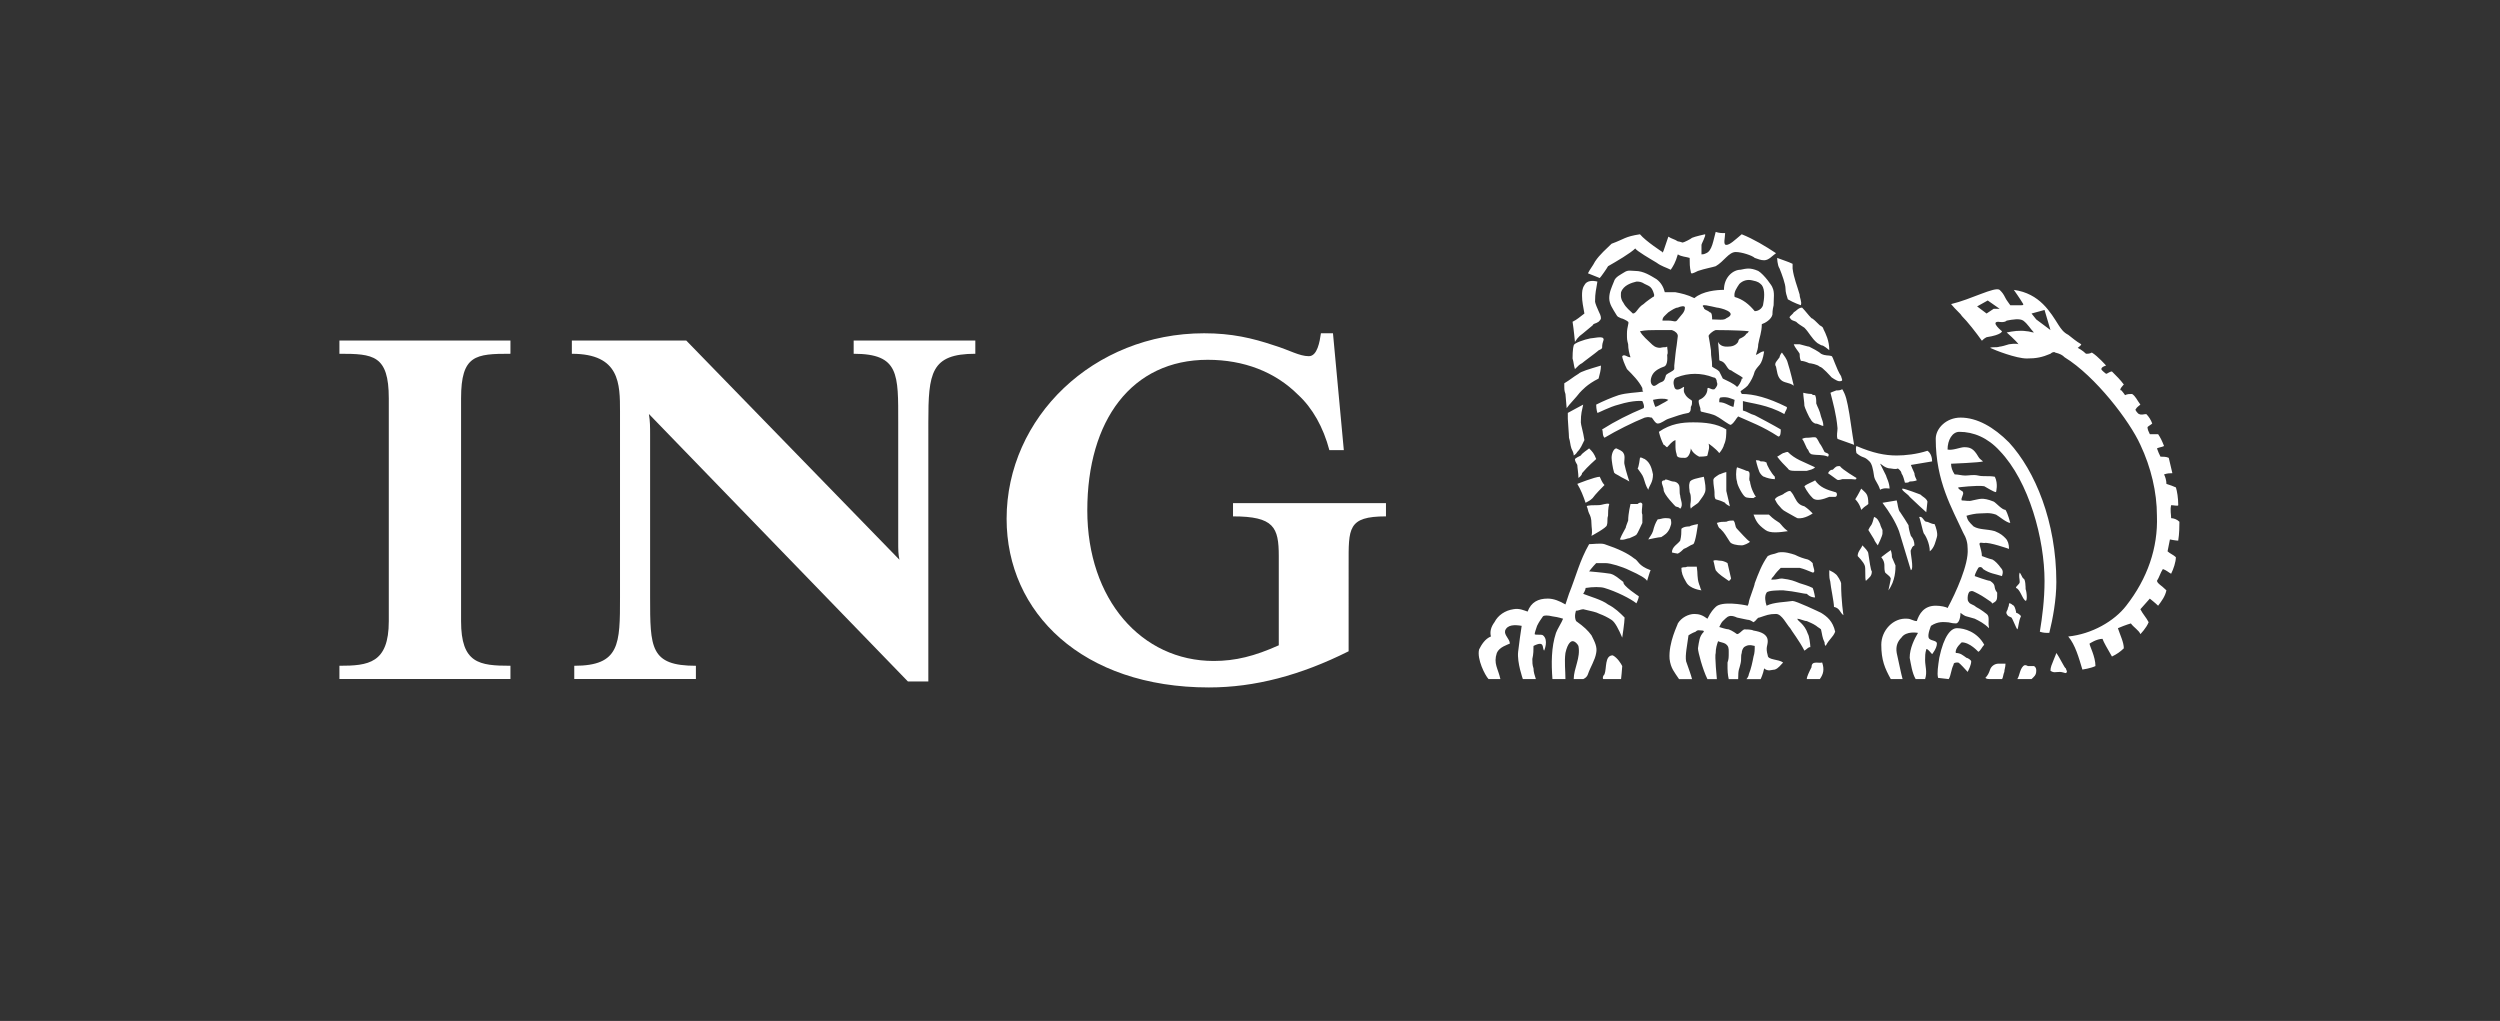 <?xml version="1.0" encoding="utf-8"?>
<!-- Generator: Adobe Illustrator 16.0.0, SVG Export Plug-In . SVG Version: 6.00 Build 0)  -->
<!DOCTYPE svg PUBLIC "-//W3C//DTD SVG 1.1//EN" "http://www.w3.org/Graphics/SVG/1.1/DTD/svg11.dtd">
<svg version="1.1" xmlns="http://www.w3.org/2000/svg" xmlns:xlink="http://www.w3.org/1999/xlink" x="0px" y="0px"
	 width="389.003px" height="158.854px" viewBox="0 0 389.003 158.854" enable-background="new 0 0 389.003 158.854"
	 xml:space="preserve">
<rect x="0" y="0" width="389.003" height="158.854" fill="#333333" stroke="none"/>
<g id="BG" display="none">
	<rect y="0" display="inline" fill="#FF6200" width="389.003" height="158.854"/>
</g>
<g id="Logo">
	<g>
		<path fill="#FFFFFF" d="M215.659,80.349v-2.057h-23.8v2.057c6.371,0,7.121,1.687,7.121,6.187v13.873
			c-3.75,1.686-6.744,2.438-10.119,2.438c-11.244,0-19.676-9.561-19.676-23.429c0-14.059,6.934-23.433,18.738-23.433
			c5.621,0,10.494,1.878,14.053,5.437c2.253,2.062,3.936,5.062,4.876,8.622h2.249l-1.687-18.184h-1.876
			c-0.186,1.314-0.564,3.563-1.874,3.563c-1.499,0-2.996-0.939-5.435-1.686c-3.371-1.13-6.561-1.878-10.867-1.878
			c-17.24,0-30.731,13.12-30.731,28.87c0,14.619,11.808,26.238,31.479,26.238c7.119,0,14.244-1.875,21.738-5.627V87.85
			C209.849,82.223,209.666,80.349,215.659,80.349z"/>
		<path fill="#FFFFFF" d="M151.761,55.047v-2.058h-18.929v2.058c7.121,0,6.932,3.186,6.932,10.684V84.29
			c0,1.311,0,1.873,0.189,2.805l-33.169-34.105H88.981v2.058c7.494,0,7.494,4.687,7.494,8.999v28.865c0,7.311,0,10.684-7.119,10.684
			v2.057h18.927v-2.057c-7.125,0-7.125-2.816-7.125-10.684V67.604c0-1.121,0-2.062-0.187-3.186l40.295,41.614h3.184V65.73
			C144.449,58.045,144.825,55.047,151.761,55.047z"/>
		<path fill="#FFFFFF" d="M79.426,105.651v-2.057c-4.873,0-7.683-0.377-7.683-6.936V61.984c0-6.751,2.248-6.938,7.683-6.938v-2.058
			H52.814v2.058c5.246,0,7.683,0.186,7.683,6.938v34.674c0,6.559-3.183,6.936-7.683,6.936v2.057H79.426z"/>
		<g>
			<path fill="#FFFFFF" d="M338.932,84.124c-0.365,0-1.29-0.184-1.29-0.184s-0.186,0.92-0.367,1.846
				c0.367,0.359,0.923,0.545,1.292,0.914c0,0.738-0.369,1.844-0.739,2.574c-0.371-0.182-0.734-0.549-1.282-0.73
				c-0.377,0.549-0.561,1.293-0.926,1.842c0.184,0.545,0.549,0.545,1.474,1.471c-0.184,0.922-0.733,1.654-1.29,2.395
				c-0.365-0.373-1.292-1.107-1.292-1.107l-1.468,1.654c0.367,0.734,0.918,1.293,1.288,2.018c-0.37,0.932-1.288,1.852-1.288,1.852
				c-0.186-0.553-1.101-1.105-1.476-1.662c0,0-0.729,0.188-2.021,0.742c0.366,1.109,0.921,2.203,0.921,3.129
				c-0.555,0.547-1.101,0.914-1.847,1.279c-0.731-1.279-1.284-2.205-1.47-2.754c-0.917,0-2.018,0.744-2.018,0.744
				c0,0.363,0.921,2.01,0.921,3.494c-0.741,0.359-2.033,0.545-2.033,0.545c-0.549-1.828-1.106-3.861-2.202-5.146
				c3.674-0.371,7.177-2.396,9.02-4.787c3.31-4.234,4.965-9.021,4.781-13.996c0-3.68-0.923-7.543-2.576-11.043
				c-1.659-3.682-6.989-10.674-11.784-13.617c-0.363-0.371-0.732-0.554-1.472-0.739c-0.182-0.181-0.547,0-0.732,0.185
				c-1.288,0.554-2.213,0.738-3.685,0.738c-1.655,0-4.969-1.292-5.709-1.657c0.375-0.184,0.923,0,1.479-0.184
				c0.189,0,0.917-0.187,1.464-0.37c0,0,1.11-0.183,1.476,0c-0.365-0.552-1.839-1.838-1.839-1.838
				c0.922-0.189,2.028-0.371,3.129-0.189c0.379,0,0.739,0.189,1.106,0.189c-0.55-0.552-0.923-1.289-1.657-1.843
				c-0.55-0.365-1.656-0.183-2.578,0c-0.366,0.371-1.29,0.181-1.29,0.181c-1.29,0,0.559,1.473,0.559,1.473s0,0.556-2.396,0.925
				c-0.365,0.188-0.547,0.366-0.73,0.55c-0.923-1.286-2.215-2.948-3.137-3.866c-0.186-0.365-0.919-0.919-1.66-1.835
				c3.134-0.739,6.815-2.764,7.555-2.211c0.369,0.369,0.553,0.551,0.917,1.288c0.184,0.366,0.369,0.55,0.744,1.106
				c0.548,0,0.731,0,1.278,0c0.739,0,0.739,0,0.739-0.183c-0.55-0.923-1.47-2.211-1.47-2.211c4.051,0.551,5.705,3.494,6.993,5.522
				c0.367,0.553,0.738,1.104,1.476,1.471c0.73,0.558,1.096,0.92,2.021,1.472c0,0.183-0.545,0.554-0.545,0.554
				s0.727,0.365,1.284,0.918c0.369,0,0.555,0,0.914-0.185c0.925,0.558,2.217,2.026,2.217,2.026s-0.741,0.183-0.741,0.551
				c0,0.186,0.741,0.735,0.741,0.735c0.18,0,0.551-0.365,0.911-0.365c0.746,0.734,1.292,1.29,1.847,2.025
				c0,0-0.921,0.917-0.373,0.917c0.186,0.185,0.562,0.737,0.562,0.737c0.361-0.183,0.728-0.183,1.095-0.183
				c0.555,0.365,0.742,0.918,1.292,1.656c-0.186,0.183-0.55,0.364-0.737,0.737c-0.18,0,0.37,0.736,0.552,0.736
				c0.365,0.182,0.74,0,1.104,0c0.37,0.365,0.735,0.917,0.923,1.473c-0.188,0.182-0.553,0.363-0.736,0.551
				c0,0.367,0.184,0.74,0.363,1.103c0.561,0,0.927,0,1.292,0c0.365,0.556,0.557,0.921,0.922,1.844
				c-0.365,0.185-0.74,0.185-1.105,0.368c0.184,0.553,0.365,0.918,0.549,1.287c0.377,0,0.925,0,1.288,0.186
				c0.186,0.734,0.561,2.389,0.561,2.389c-0.375,0-0.742,0-1.292,0.188c0.185,0.367,0.368,0.92,0.368,1.475
				c0.549,0.18,1.104,0.365,1.474,0.549c0.182,0.549,0.365,1.658,0.365,2.762c0,0.184-0.734,0-1.104,0c-0.186,0.735,0,1.473,0,2.023
				c0.37,0,0.921,0.186,1.286,0.556C339.114,81.913,339.114,83.024,338.932,84.124z M278.19,46.575
				c-0.182-0.553-0.363-1.104-0.363-1.658c0-0.735-0.556-2.207-0.923-3.13c-0.371-0.549-0.371-1.655-0.371-1.655
				c0.921,0.365,1.657,0.556,2.396,0.919c0,0.186,0,0.554,0,0.735c0.184,1.474,0.738,2.764,1.098,4.053
				c0,0.551,0.378,1.101,0.192,1.657C280.219,47.497,279.113,47.125,278.19,46.575z M283.532,53.751
				c-0.184,0-0.367-0.183-0.741-0.366c-0.914-0.732-1.288-1.656-2.024-2.39c-0.547-0.37-0.921-0.555-1.288-0.928
				c-0.365-0.181-0.739-0.181-0.919-0.546c-0.369-0.188,0.37-0.553,0.554-0.925c0.365-0.181,0.732-0.735,1.292-0.735
				c0.551,0.554,0.916,1.107,1.472,1.66c0.18,0,0.732,0.546,1.288,1.104c0.367,0.183,0.549,0.37,0.549,0.553
				c0.367,0.733,0.925,1.838,0.925,3.31C284.447,54.305,283.713,53.751,283.532,53.751z M285.003,58.725
				c-0.18-0.187-1.472-1.66-1.839-1.66c-0.374-0.37-1.47-0.552-1.662-0.552c-0.365-0.181-0.918-0.366-1.283-0.366
				c-0.192-0.368-0.192-0.923-0.192-1.106c-0.182-0.366-0.73-0.918-0.914-1.473c0,0,0.365,0,0.914,0
				c0.739,0.183,1.294,0.37,1.476,0.37c0.374,0.184,1.473,0.737,1.846,1.103c0.732,0.373,1.099,0.184,1.655,0.373
				c0.186,0,0.733,2.02,1.476,3.124c0,0.187,0.365,0.739,0,0.739C286.114,59.458,285.554,59.093,285.003,58.725z M315.005,93.331
				c-0.368-0.369-0.735-1.66-1.29-1.842c-0.182-0.186,0.555-0.559,0.555-0.926c0-0.547-0.189-0.92,0-1.471
				c0.188,0.182,0.367,0.744,0.55,0.924c0.367,0,0.367,1.473,0.367,1.654C315.371,92.04,315.554,94.055,315.005,93.331z
				 M274.507,40.497c-0.547,0-0.918-0.183-1.47-0.365c-0.367-0.368-2.024-0.917-2.947-0.917c-1.101,0-1.837,1.474-3.127,2.208
				c-0.555,0.183-1.655,0.364-2.762,0.736c-0.739,0.367-1.104,0.552-1.104,0.183c-0.184-0.735-0.184-1.472-0.184-2.209
				c-0.553-0.184-1.288-0.184-1.843-0.553c-0.364,1.29-0.735,1.843-1.101,2.394c-0.735-0.367-1.472-0.55-2.207-1.104
				c-0.926-0.554-3.133-1.84-3.316-2.211c-0.735,0.739-2.943,2.03-4.233,2.765c-0.188,0.364-1.104,1.656-1.29,1.838l-1.839-0.735
				c0.369-0.739,0.734-1.103,1.107-1.837c0.731-1.109,1.834-2.03,2.572-2.766c2.027-0.734,2.027-1.103,4.417-1.471
				c0.923,1.104,3.499,2.764,3.499,2.764c0,0.365,0.184-0.186,0.919-2.396c0.555,0.369,0.92,0.369,1.472,0.735
				c0.188,0,0.738,0.188,0.738,0.188c0.186,0,1.288-0.554,1.472-0.737c0.37-0.186,2.027-0.554,2.027-0.554
				c0.18,0.182-0.556,1.471-0.556,1.655c0,0.186,0,1.291,0,1.474c0.184,0,0.368,0,0.735-0.183c0.921-0.368,1.11-2.026,1.476-3.314
				c0.557,0.186,0.917,0.186,1.47,0.186c0,0.737-0.361,1.837,0.184,1.837c0.554,0,1.292-0.735,2.396-1.655
				c1.837,0.737,3.681,1.84,5.34,2.946C275.795,39.764,275.247,40.497,274.507,40.497z M297.334,72.347c0,0,0.363,0.918,0.553,1.283
				c0,0.369,0.189,0.738,0.37,1.107c0,0-0.37,0.186-1.108,0.186c-0.18,0.184-0.367,0.184-0.737,0.184
				c-0.188-0.549-0.188-0.922-0.549-1.477c0-0.365-0.554-0.736-0.554-0.736c-0.367,0.189-0.922,0-1.102,0
				c-0.925,0-1.478-0.736-1.656-0.736c0.179,0.371,0.731,1.473,0.921,1.842c0,0.186,0.548,1.107,0.548,2.029
				c0,0-0.927-0.188-1.469,0.182c-0.365-1.104-0.742-1.287-0.928-2.025c-0.178-1.291-0.363-2.027-0.731-2.391
				c-0.92-0.92-0.92-0.371-2.026-1.291c0,0-0.186-0.734,0-1.103c2.58,1.103,4.417,1.474,6.264,1.474
				c1.282,0,3.128-0.188,4.783-0.736c0.551,0.365,0.727,1.104,0.727,1.656L297.334,72.347z M285.92,68.294
				c-0.184-0.555,0-1.1,0-1.655c-0.184-2.208-0.731-4.052-1.097-5.524c0,0,0.365-0.184,0.913-0.368c0.377,0,0.559,0,0.924-0.181
				c0.55,0.918,0.729,1.653,1.108,3.865c0.365,2.574,0.731,4.781,0.731,4.781L285.92,68.294z M318.874,98.479
				c-0.56,0-0.925,0-1.473-0.184c0.366-2.205,0.731-4.965,0.731-7.91c0-6.445-2.383-15.462-6.991-20.248
				c-1.847-2.025-4.054-2.943-6.263-2.943c-1.107,0-1.837,1.283-1.837,2.754c0.729,0.189,2.02-0.363,2.578-0.363
				c0.915,0,1.468,0.184,2.205,1.471c0.184,0.367,0.559,0.555,0.742,0.738c-0.371,0.182-4.98,0.363-4.98,0.363
				c0,0.555,0.185,1.107,0.558,1.66c0.553,0,1.103,0.182,1.659,0.182c0.549,0,1.284-0.182,2.021,0c0.742,0.186,1.653,0,2.577,0.186
				c0.55,1.107,0.183,2.391,0.183,2.391c-0.362,0-1.471-0.734-1.836-0.918c-1.106-0.186-4.052,0.184-4.052,0.184
				c0,0.369,0.745,0.549,0.745,0.734c0.178,0.373-0.381,0.924-0.195,1.291c0.557,0,1.105,0.182,1.665,0
				c1.097-0.182,1.472-0.553,3.311,0.182c0.362,0.188,1.288,1.29,1.836,1.29c0.369,0.554,0.744,2.028,0.744,2.028
				c-0.561,0-1.851-1.111-2.218-1.291c-1.106-0.371-1.66-0.184-2.576-0.184c-0.548,0-1.474,0.184-2.025,0.363
				c0.186,0.738,0.369,0.927,1.104,1.658c0.921,0.553,2.026,0.371,3.314,0.738c0.929,0.373,1.292,0.732,1.656,1.102
				c0.369,0.371,0.547,0.922,0.547,1.658c0,0-3.127-1.104-3.856-0.918c-0.365,0-0.74-0.186-0.74,0.182
				c0.188,0.736,0.375,1.291,0.375,1.846c0.541,0.18,0.911,0.365,1.653,0.545c0.365,0.186,0.915,0.74,1.294,1.293
				c0.363,0.367,0.363,0.734,0.18,1.285c-1.108-0.369-1.849-0.369-2.943-1.1c-0.184-0.369-0.559-0.369-0.742-0.186
				c0,0-0.552,0.916-0.552,1.285c0,0,2.021,0.742,2.389,0.742c1.104,0.73,0.375,0.918,1.104,1.838c0,1.107,0,1.287-0.729,1.654
				c0,0.178-0.184-0.186-0.184-0.186c-0.559-0.361-1.286-0.914-2.028-1.291c-0.737-0.361-0.913-0.545-1.29-0.361
				c-0.183,0-0.366,0.549-0.366,0.922c0,0.369,0,0.549,0.184,0.73c0.183,0.363,0.735,0.363,1.108,0.744
				c0.735,0.361,1.653,1.096,1.653,1.096c0.548,0.375,0.181,1.283,0.364,2.029v0.186c-0.729-0.742-1.47-1.105-2.205-1.473
				c-0.553-0.184-0.738-0.184-1.29-0.367c-0.18,0-0.736-0.375-0.922-0.557c0,0.557-0.183,1.654-0.733,1.654
				c-0.741,0-0.919-0.189-1.468-0.189c-0.365,0-1.292-0.174-2.396,0.566c0,0-0.551,1.285-0.369,1.836
				c0.184,0.551,1.288,0.365,1.288,0.928c0,0.73-0.743,1.645-0.743,1.645s-0.91-1.1-0.91-0.732
				c-0.184,0.547-0.184,1.098-0.184,1.664c0,0.918,0.367,1.83,0,2.947h-1.469c-0.561-0.934-0.742-2.4-0.928-3.312
				c0-1.48,0.738-2.955,1.292-3.877c0,0-1.838-0.365-2.578,0.738c-0.554,0.551-0.921,1.291-0.733,2.387
				c0.18,0.752,0.733,3.492,0.913,4.064c-0.733,0-1.101,0-1.835,0c-0.925-1.67-1.478-2.947-1.478-5.346
				c0-2.209,1.843-4.232,4.052-4.049c0.553,0,0.916,0.367,1.476,0.367c0.365-1.109,1.1-2.391,2.943-2.391
				c0.73,0,1.659,0.186,1.841,0.367c1.286-2.395,3.311-6.812,3.127-9.207c0-0.918-0.186-1.658-0.727-2.576
				c-1.671-3.681-4.241-7.912-4.241-14.541c0-1.655,1.659-3.312,3.86-3.312c2.581,0,5.161,1.473,7.544,3.867
				c4.054,4.416,7.362,12.333,7.362,21.714C319.967,93.331,319.422,96.274,318.874,98.479z M277.087,59.093
				c-0.555-0.556-0.555-1.29-0.734-2.028c-0.372-0.552,0.18-0.918,0.551-1.47c0-0.181,0.184-0.554,0.367-0.739
				c0.37,0.558,0.737,0.923,0.919,1.657c0.369,1.107,0.923,3.5,0.923,3.5C278.375,59.458,277.641,59.64,277.087,59.093z
				 M299.729,79.704c0,0-1.842-1.656-2.58-2.391c-0.18-0.365-1.474-1.104-1.106-1.285c0.369,0,2.768,0.92,2.768,0.92
				c0.359,0.365,0.919,0.551,1.103,1.1L299.729,79.704z M282.427,65.903c-0.371-0.184-0.551-0.373-0.732-0.738
				c-0.192-0.184-0.929-1.844-0.929-2.025c0-0.553-0.182-1.474-0.182-2.025c0,0,0.736,0.187,1.292,0.187
				c0.18,0.183,0.365,0.183,0.551,0.183c0.182,0.369,0.182,0.735,0.182,1.291c0.182,0.547,0.556,1.101,0.739,2.021
				c0.184,0.552,0.365,0.924,0.365,1.471C283.348,66.267,282.975,65.903,282.427,65.903z M313.895,97.93
				c-0.18-0.184-0.731-1.656-0.913-1.84c-0.377-0.184-0.555-0.184-0.74-0.559c-0.184-0.365,0.186-0.547,0.186-0.914
				c0.178-0.367,0.178-0.562,0.178-0.74c0.377,0,0.377,0.178,0.745,0.373c0.184,0.186,0.365,0.916,0.365,1.1
				c0.18,0,0.742,0.377,0.742,0.557C314.081,96.641,314.081,97.747,313.895,97.93z M300.278,85.786c0-1.293-0.732-2.586-0.921-2.762
				c-0.188-0.373-0.547-2.212-0.734-2.582c0.547-0.188,0.734,0.74,1.106,0.74c0.365,0,0.734,0.365,1.292,0.365
				c0.18,0.365,0.547,1.477,0.361,2.023C301.201,84.124,301.021,85.229,300.278,85.786z M320.527,104.551
				c-0.739,0-0.921,0.184-1.472-0.18c0-0.555,0.186-0.92,0.551-1.836c0.182-0.381,0.361-0.932,0.361-0.932
				c0.56,0.752,1.292,2.395,1.478,2.395c0,0.186,0.374,0.553,0,0.736C321.259,104.735,320.896,104.551,320.527,104.551z
				 M288.134,74.558c-0.182,0-0.744,0-1.474,0c-0.547,0.18-0.74,0.18-0.924,0c-0.548-0.373-0.733-0.559-1.29-0.928
				c0.191-0.365,0.377-0.547,0.742-0.547c0.548-0.555,0.548-0.555,1.106-0.555c0.365,0.555,2.57,1.84,2.57,1.84
				C288.866,74.737,288.5,74.558,288.134,74.558z M281.876,70.687c-0.374-0.184-0.374-0.365-0.556-0.738
				c-0.184,0-0.555-1.283-0.916-1.654c0.361-0.182,0.551-0.182,0.916-0.182c0.374,0,1.106-0.184,1.288,0
				c0.182,0.182,0.366,0.553,0.556,0.918c0.184,0.182,0.549,0.918,0.736,1.291c0.18,0.182,0.923,0.182,0.546,0.734
				C283.532,70.687,282.791,70.874,281.876,70.687z M297.334,85.598c-0.186,0.188,0.553,2.945,0,3.127c0,0-1.659-5.525-1.841-6.074
				c-0.552-1.469-1.474-2.947-2.578-4.416l2.214-0.369c0.18,0.555,0.18,1.472,0.546,1.838c0.367,0.551,1.106,1.662,1.294,2.025
				c0,0.373,0.18,1.105,0.365,1.654c0.363,0.369,0.553,0.924,0.553,1.477C297.516,85.047,297.516,85.229,297.334,85.598z
				 M289.608,79.338c0,0-0.188-0.917-0.928-1.653c0.377-0.555,0.928-1.656,0.928-1.656c0.726,0.734,1.106,0.734,1.106,2.393
				C290.333,78.786,290.333,78.603,289.608,79.338z M316.11,105.668c-0.739,0-1.29,0-2.215,0c0.375-0.572,0.375-1.484,0.925-2.029
				c0.186-0.188,0.367-0.188,0.734,0c0.195,0,0.923,0,0.923,0c0.365,0.178,0.365,0.545,0.365,0.732
				C316.842,105.096,316.477,105.295,316.11,105.668z M292.186,84.86c0,0-0.562-0.736-0.562-0.92
				c-0.363-0.557-0.55-0.916-0.909-1.475c0.359-0.736,0.359-0.553,0.546-0.918c0.186-0.365,0.363-1.292,0.363-1.105
				c0.562,0.184,0.744,0.74,0.928,1.105c0,0.182,0.364,0.918,0.364,0.918c0,0.186,0,0.369,0,0.559
				C292.916,83.383,292.186,84.86,292.186,84.86z M277.641,64.431c-2.58-1.474-5.156-1.656-6.442-2.027c0,0.554,0,1.472,0,1.472
				c0.737,0.185,1.104,0.556,1.839,0.737c0.368,0.184,3.132,1.654,4.05,2.209c0,0.373,0,1.107-0.371,1.107
				c-2.574-1.662-4.231-2.209-6.259-3.133c-0.367,0.369-0.549,0.924-1.102,1.289c-0.186,0.182-1.476-0.92-2.211-1.289
				c-0.547-0.365-1.657-0.549-2.393-0.736c-0.18,0-0.18-0.365-0.18-0.55c-0.184-0.553-0.371-1.106-0.184-1.291
				c0.919-0.366,1.286-1.104,1.286-1.653c0-0.553,0.549,0.181,1.104,0c0.365-0.371,0.553-0.736,0.365-1.107
				c0-0.365-0.182-0.733-0.547-0.733c-1.846-0.74-3.868-0.74-5.707,0c-0.556,0.181-0.556,0.915-0.372,1.47
				c0.188,0.736,0.925,0.371,1.476,0c0.18,0-0.186,0.552,0.18,1.106c0.37,0.737,1.106,0.918,1.106,1.103
				c0,0.554,0,0.554-0.184,0.918c0,0.373,0,0.738-0.367,0.926c-1.104,0.184-2.023,0.549-3.131,0.918
				c-0.55,0.183-1.101,0.738-1.656,0.738c-0.367,0-0.736-0.738-0.918-0.922c-0.372,0-0.372-0.186-1.106,0
				c-1.837,0.738-4.415,2.023-6.257,3.131c-0.369-0.373-0.186-0.918-0.369-1.291c2.025-1.291,4.233-2.391,6.446-3.312
				c0.18-0.188,0-0.735-0.188-1.106c0,0-1.29-0.185-3.683,0.554c-1.466,0.364-3.127,1.29-3.314,1.29c0,0-0.183-0.553-0.183-1.29
				c1.104-0.554,2.393-1.104,3.497-1.474c1.292-0.369,2.578-0.369,3.87-0.553c-0.188,0-0.188-0.365-0.188-0.555
				c-0.552-1.1-1.47-2.02-2.391-2.942c-0.369-0.739-0.739-1.655-0.739-2.02c0.37-0.373,0.739,0.181,1.29,0.181
				c-0.186-0.554-0.365-1.29-0.365-2.027c-0.186-0.737-0.186-0.737-0.186-1.657c0-1.104,0.365-1.654,0.186-1.844
				c-0.186-0.181-0.925-0.546-1.108-0.546c-0.369-0.188-0.551-0.188-0.734-0.553c-0.554-0.921-1.101-1.655-1.101-2.578
				c0-0.919,0.361-1.658,0.73-2.576c0.185-0.737,1.104-1.105,1.658-1.474c0.555-0.368,1.1-0.183,1.655-0.183
				c1.292,0,2.391,0.735,3.316,1.286c0.735,0.552,1.101,1.289,1.286,2.028c0.55,0,1.104,0,1.657,0
				c0.919,0.182,1.838,0.368,2.944,0.919c1.285-1.104,3.494-1.288,4.603-1.288c0-2.025,1.472-3.13,2.57-3.13
				c0.926-0.186,1.479-0.367,2.766,0.186c0.918,0.552,2.206,2.392,2.206,2.575c0.374,0.739,0.186,1.658,0.186,2.764
				c-0.186,0.734-0.186,1.288-0.186,1.472c-0.178,0.735-1.102,1.288-1.653,1.472c0,1.289-0.371,2.025-0.553,3.127
				c0,0.554-0.184,1.107-0.368,1.656c0.55-0.184,0.739-0.549,1.286-0.549c-0.365,2.39-0.918,2.02-1.47,3.129
				c-0.188,0.734-0.553,1.473-1.102,2.209c-0.187,0.182-0.374,0.363-0.923,0.733c-0.369,0.185,0,0.368,0,0.555
				c1.837,0,4.048,0.552,6.995,2.021C278.19,63.51,277.827,63.875,277.641,64.431z M281.137,73.265c-0.182,0-0.918,0-1.841,0
				c-0.367,0-0.921,0-1.106-0.371c-0.549-0.547-1.103-1.1-1.657-1.838c0.371-0.182,0.555-0.369,0.921-0.553
				c0.188,0,0.373-0.182,0.736-0.182c0.549,0.553,1.106,0.92,1.837,1.289c0.739,0.365,1.668,0.736,2.4,1.102
				C282.056,73.083,281.695,73.083,281.137,73.265z M284.638,77.313c-0.925,0.371-2.029,0.734-2.582,0.186
				c-0.919-0.924-1.29-1.842-1.29-1.842c0.371-0.365,1.476-0.734,1.661-0.92c0.737,1.104,1.835,1.473,3.127,1.838
				c0.366,0,0.366,0.738,0,0.738C285.554,77.313,284.824,77.313,284.638,77.313z M311.875,104.551
				c-0.182,0.365-0.182,0.93-0.365,1.117c-0.744,0-1.474,0-1.849,0c-0.184,0-0.548,0-0.737-0.188
				c0.37-0.385,0.554-0.746,0.737-1.297c0.191-0.545,0.74-0.916,1.29-0.916c0.742,0,1.106,0,1.106,0
				C312.058,103.817,311.875,104.184,311.875,104.551z M293.837,91.856c0,0,0.37-1.658,0.37-1.84
				c-0.188-0.557-0.925-0.742-0.925-1.107c-0.189-0.734,0.189-1.287-0.553-2.209c0.186-0.18,1.478-1.102,1.478-1.102
				c0.18,0.547,0.18,0.922,0.18,1.102c0.186,0.365,0.367,0.922,0.555,1.293C294.942,88.543,294.942,90.385,293.837,91.856z
				 M307.825,101.422c0,0-1.29-1.473-2.578-1.473c0,0-1.103,0.926-0.919,1.654c0.733,0,1.114,0.369,1.655,0.752
				c0.186,0,0.737,0.365,0.737,0.549c0,0.547-0.368,1.279-0.552,1.646c-0.365-0.367-1.107-1.283-1.472-1.465
				c-0.369,0-0.729,0-0.729,0.365c-0.382,0.732-0.382,1.645-0.745,2.217l-1.655-0.188c-0.186-0.746,0-1.842,0.186-3.125
				c0.741-3.5,1.833-4.609,2.76-4.609c1.106,0,3.129,0.549,4.235,2.576C308.383,100.69,308.196,101.241,307.825,101.422z
				 M290.333,90.385c-0.182-0.369,0-2.027-0.182-2.393c-0.18-0.555-1.095-1.473-1.095-1.473c0-0.734,0.551-1.109,0.729-1.66
				c0.366,0.369,0.929,0.926,0.929,1.285c0.178,1.105,0.359,2.58,0.546,2.764C291.26,89.643,290.892,89.836,290.333,90.385z
				 M274.507,74.185c-0.182,0-0.547-0.367-0.736-0.736c-0.365-0.92-0.55-1.838-0.55-1.838c0.185,0,0.55,0,0.739,0.184
				c0.547,0,0.547,0,0.919,0.182c0,0.371,0.738,1.654,1.29,2.209c0,0.184,0,0.373,0,0.373
				C275.618,74.558,274.879,74.368,274.507,74.185z M279.667,80.626c0,0-0.371-0.184-1.659-0.922
				c-0.737-0.366-0.921-0.734-1.104-0.918c-0.371-0.365-0.551-0.738-0.734-1.102c0.363-0.555,1.102-0.555,1.472-0.922
				c0.367-0.188,0.549-0.373,0.918-0.373c0.37,0.373,0.554,0.74,0.737,1.109c0.371,0.736,0.73,1.104,1.47,1.287
				c0.555,0.367,0.929,0.734,1.29,1.105C282.056,79.892,280.766,80.812,279.667,80.626z M248.742,50.067
				c-0.55,0.373-0.735,0.189-0.923,0.558c-0.921,0.734-1.284,1.104-2.022,1.655c-0.366,0.373-0.366,0.373-0.733,0.924
				c0,0-0.188-2.026-0.371-3.137c0.738-0.364,1.104-0.733,1.843-1.283c-0.188-1.107-0.369-1.844-0.369-2.762
				c0-0.551,0-1.105,0.369-1.655c0.363-0.737,1.284-0.737,2.02-0.553c-0.183,1.288-0.362,1.657-0.362,3.125
				c0,0.184,0.362,1.107,0.55,1.475c0.182,0.369,0.367,0.734,0.367,1.106C249.109,49.704,248.923,49.886,248.742,50.067z
				 M272.85,77.499c-0.18,0-1.101,0-1.288-0.186c-0.363-0.184-1.282-1.842-1.282-2.391c-0.189-0.555-0.189-1.658,0-2.211
				c0,0,1.099,0.371,1.47,0.553c0.921,0,0.187,1.293,0.554,1.658c0,0.184,0.182,1.287,0.918,2.391
				C273.221,77.313,273.038,77.313,272.85,77.499z M268.253,69.212c0,0.188-0.373,0.926-0.733,1.291
				c-0.557-0.734-1.659-1.473-1.659-1.473c0.182,0.738,0,0.918-0.186,1.844c0,0.182-1.286,0.182-1.286,0.182
				c-1.108-0.553-1.292-1.287-1.292-1.287c0,0.18-0.184,1.473-0.923,1.473c-0.73,0-1.283,0-1.283-0.555
				c-0.185-0.549-0.185-0.918-0.185-1.475c0-0.547,0-1.283,0-0.734c-0.553,0.188-0.922,0.734-1.292,1.107
				c-0.18,0-0.365-0.373-0.551-0.373c-0.365-0.734-0.551-1.283-0.738-2.018c1.845-1.291,3.684-1.475,5.337-1.475
				c1.846,0,3.683,0.184,5.154,1.102C268.617,67.557,268.617,68.478,268.253,69.212z M274.694,82.465
				c-1.288-0.918-1.473-1.472-1.844-2.39c0.921,0,1.657,0,2.396,0c0.734,0.736,1.106,0.918,1.657,1.291
				c0.367,0.363,0.55,0.736,1.286,1.285C276.904,82.834,275.432,83.024,274.694,82.465z M285.371,94.436
				c0-0.744-0.547-3.32-0.547-3.688c0-0.363-0.186-0.551-0.186-1.289c0-0.367,0-0.551,0-0.734c0.365,0.184,0.732,0.367,0.916,0.549
				c0.366,0.186,0.925,1.289,0.925,1.475c0,2.762,0.365,4.979,0.365,4.979C286.295,95.35,286.295,94.618,285.371,94.436z
				 M249.292,54.122c-0.184,0.365-0.369,0.183-0.738,0.553c-0.183,0.181-2.207,1.657-2.389,1.838
				c-0.369,0.182-0.559,0.37-1.103,0.921c-0.188-0.551-0.188-1.102-0.371-1.655c0-0.184,0-1.474,0.184-2.028
				c0-0.366,1.659-0.92,2.578-1.098c0.365,0,1.839-0.373,2.022,0C249.662,53.016,249.292,53.016,249.292,54.122z M268.433,78.235
				c-0.735-0.369-0.913-0.369-1.47-0.551c-0.184-0.186-0.184-0.555-0.184-1.109c0-0.365-0.182-1.104-0.182-1.838
				c0-0.369,0.365-0.553,0.922-0.92c0.178,0,0.36-0.188,1.097-0.369c0,1.109,0,2.023,0,2.941c0.188,0.74,0.554,2.396,0.554,2.396
				S268.433,78.421,268.433,78.235z M264.389,78.048c-0.188,0.373-1.108,0.738-1.292,1.105c-0.184-0.551,0-0.918,0-1.287
				c0-0.553,0-0.918-0.184-1.291c0-0.365-0.184-0.918,0-1.469c0-0.549,1.476-0.738,2.207-0.922c0.188,0.922,0.367,1.844,0.188,2.391
				C265.121,77.13,264.752,77.499,264.389,78.048z M271.013,84.86c-0.733,0-1.657-0.186-1.843-0.553
				c-0.737-1.107-0.737-1.283-1.473-2.023c-0.365-0.182-0.365-0.555-0.553-0.918c0.553-0.184,0.927-0.184,1.472-0.184
				c0.373-0.189,0.739-0.189,1.108-0.189c0.365,0.373,0.184,0.919,0.555,1.291c0.544,0.551,1.47,1.656,2.023,2.023
				C272.118,84.493,271.378,84.86,271.013,84.86z M248.742,58.906c-1.844,0.923-2.576,1.84-2.945,2.208
				c-0.552,0.738-1.66,1.843-2.023,2.396l-0.188-2.209c-0.182-0.555-0.182-0.555-0.182-1.661c0.921-0.546,1.288-0.915,2.203-1.471
				c0.373-0.365,1.661-0.735,3.502-1.287C249.109,57.62,248.923,58.169,248.742,58.906z M260.707,78.786
				c0,0-1.843-1.838-1.843-2.576c0-0.553-0.738-1.473,0.186-1.473c0-0.369,0.921,0.186,1.286,0.186c0.371,0,0.735,0.184,0.923,0.549
				c0.186,0.557,0,1.104,0.186,1.658c0,0.555,0.551,1.473,0,2.023C261.071,78.786,261.071,78.97,260.707,78.786z M256.473,76.21
				c-0.369-0.553-0.555-1.287-0.734-1.842c-0.188-0.551-0.558-0.92-0.925-1.475c0.186-0.182,0.367-1.652,0.367-1.652
				c0.187-0.186,0.558,0.182,0.737,0.182c0.555,0.371,0.734,0.734,0.919,1.105c0.188,0.365,0.369,1.289,0.369,1.289
				C257.207,75.106,256.653,75.472,256.473,76.21z M251.869,73.999c-0.365-0.182-0.735-0.369-0.735-0.551
				c-0.184-0.555-0.369-1.838-0.369-2.207c0-0.738,0.369-1.473,0.739-1.473c0.365,0.18,0.918,0.369,1.106,0.734
				c0.363,0.553,0,1.291,0.182,1.844c0.182,0.918,0.734,2.576,0.734,2.576C252.973,74.558,252.421,74.368,251.869,73.999z
				 M268.99,90.385c-0.736-0.549-1.47-0.926-2.026-1.66c-0.184-0.551-0.184-0.92-0.365-1.475c0.365-0.186,0.734,0,1.1,0
				c0.556,0,1.106,0.371,1.106,0.371c0.186,0.736,0.366,1.652,0.552,2.395C269.356,90.016,269.17,90.385,268.99,90.385z
				 M245.43,70.321c-0.186,0.365-0.555,0.553-0.555,0.553c0-0.371-0.184-0.736-0.365-1.105c-0.186-0.557-0.186-1.104-0.374-1.656
				c0-0.556-0.182-2.582-0.182-2.947c0-0.369,0-0.918,0-0.918c0.737-0.372,1.652-0.926,2.393-1.29
				c-0.182,0.918-0.367,1.29-0.367,2.763c0,0.365,0.367,1.475,0.555,2.758C246.166,69.212,245.98,69.769,245.43,70.321z
				 M263.462,84.674c-0.549,0.186-0.918,0.555-1.468,0.736c-0.186,0.188-0.551,0.555-0.924,0.734c-0.18,0-0.917-0.18-0.917-0.18
				c0-0.918,0.917-1.291,1.29-1.842c0.182-0.74,0.182-1.289,0.182-1.84c0.369-0.371,1.104-0.371,1.288-0.371
				c0.184-0.184,1.288-0.365,1.288-0.365S263.834,84.493,263.462,84.674z M283.165,105.668h-2.027c0-0.373,0.365-1.117,0.739-1.852
				c0-1.096,1.099-0.549,1.655-0.73C283.901,104.184,283.713,104.917,283.165,105.668z M284.081,100.508
				c-0.18-0.186-0.18-0.363-0.18-0.559c-0.369-0.732-0.369-1.283-0.553-2.02c-0.184-0.184-0.558-0.369-0.739-0.549
				c-0.553-0.377-1.106-0.566-1.472-0.74c-0.371,0-1.11-0.367-1.47-0.367c0,0.367,1.099,0.73,1.653,2.393
				c0.182,0.189,0.374,1.656,0.374,2.023c-0.374,0-0.558,0.367-0.929,0.551c-0.739-1.473-2.027-3.127-2.207-3.494
				c-0.551-0.555-1.288-2.215-2.206-2.215c-1.106,0-1.474,0.195-2.582,0.559c-0.365,0-0.365,0.369-0.921,0.725
				c0,0-0.547-0.355-0.732-0.355c-0.182,0-0.919-0.186-1.838-0.369c-0.371-0.184-0.924-0.363-1.29-0.184
				c-0.186,0-0.736,0.553-0.918,0.734c-0.191,0.174-0.374,0.551-0.552,0.92c0,0,1.097,0.369,1.47,0.369
				c0.552,0.184,1.29,0.736,1.29,0.736c0.364,0,0.733-0.553,1.099-0.736c0.371,0,1.106,0,1.472,0.184
				c1.11,0.182,2.211,0.553,2.211,1.654c0,0.74-0.367,0.922,0,2.205c0,0.748,1.655,0.562,2.393,1.113
				c-0.366,0.365-0.737,0.912-1.284,1.098c-0.374,0-1.108,0.367-1.662-0.186c-0.182,0.918-0.547,1.67-0.547,1.67h-2.211
				c0.187-0.188,0.368-0.572,0.368-0.752c0.367-0.918,0.553-1.83,0.732-2.762c0.188-0.551,0.188-1.098,0.188-1.646
				c-0.734-0.186-1.102-0.186-1.659,0.182c-0.18,0.186-0.365,0.551-0.365,0.914c-0.189,0.551,0,0.932-0.189,1.664
				c-0.18,0.916-0.366,0.73-0.366,2.4c-0.549,0-0.916,0-1.468,0c0,0-0.186-0.752-0.186-1.67c0-0.359,0-0.359,0-0.912
				c0.186-0.551,0.186-0.73,0.186-1.664c0-0.547,0-0.914-0.557-1.277c-0.361-0.195-0.735-0.195-1.101-0.377
				c-0.188,0.555-0.369,1.107-0.369,1.836c-0.184,0.369,0.182,4.064,0.182,4.064c-0.547,0-1.103,0-1.47,0
				c-0.739-1.484-1.474-4.246-1.474-4.793c0.188-1.107,0.188-1.838,0.919-2.58c0,0,0-0.182-0.185-0.182
				c-0.547,0-0.734-0.184-1.102,0.182c-0.554,0.184-1.104,0.561-1.104,0.561c-0.186,1.467-0.556,3.117-0.369,4.049
				c0.369,1.094,0.736,2.012,0.92,2.764h-2.022c-0.739-1.117-1.288-1.67-1.474-3.133c-0.186-2.586,1.286-5.344,1.286-5.531
				c0.555-0.914,1.659-1.473,2.58-1.473c0.738,0,1.285,0.195,2.024,0.742c0.549-1.107,0.923-1.477,1.288-1.838
				c0.917-0.926,4.235-0.381,4.973-0.186c0,0,0.182-0.373,0.182-0.559c0-0.361,0.92-2.576,0.92-2.943
				c0.552-1.475,1.104-2.943,2.023-4.229c0.734-0.375,0.734-0.189,1.655-0.555c0.925-0.18,2.022,0.18,2.58,0.365
				c0.73,0.369,1.288,0.555,2.024,0.734c0.374,0.186,0.556,0.373,0.735,0.557c0,0.553,0.553,1.471,0,1.471
				c-0.919-0.367-1.29-0.549-2.029-0.734c-0.549,0-1.651,0-2.939,0c-0.371,0.367-0.734,0.734-1.106,1.285
				c-0.186,0.193-0.363,0.373-0.363,0.555c1.099,0,1.099-0.182,1.653-0.182c1.468,0.182,1.842,0.369,2.756,0.732
				c0.558,0.182,1.294,0.367,2.029,0.74c0.186,0.367,0.371,1.473,0.371,1.473c-0.186,0-0.732,0-1.29-0.561
				c-0.553,0-1.659-0.361-3.684-0.545c-0.55,0-2.393,0-2.574,0.367c-0.372,0.555-0.186,1.469,0,2.027
				c1.102-0.559,2.947-0.559,4.05-0.74c0.549,0,4.046,1.656,4.419,1.84c0.914,0.557,1.841,1.291,2.206,2.945
				C285.189,99.217,284.638,99.401,284.081,100.508z M259.785,82.284c-0.37,0.74-0.735,0.916-1.286,1.287
				c-0.373,0-2.025,0.369-2.025,0.369c0.18-0.369,0.552-0.74,0.733-1.289c0.182-0.738,0.369-1.285,0.736-1.839
				c0.37,0,0.737-0.186,1.106-0.186c0.365,0,0.921,0,0.921,0.186C260.154,81.547,259.97,81.729,259.785,82.284z M246.166,73.63
				c0,0.369-0.559,0.738-0.559,0.738c0-0.738-0.177-1.656-0.177-2.021c-0.186-0.371-0.367-0.553-0.367-0.924
				c0.182-0.182,0.544-0.367,0.917-0.549c0.186-0.371,1.104-0.926,1.288-1.105c0.551,0.553,0.738,0.734,1.104,1.654
				C248.192,71.61,247.084,72.528,246.166,73.63z M262.361,90.563c-0.552-0.92-0.735-1.471-0.735-2.205
				c0.369-0.184,0.549,0,0.919-0.184c0.369,0,1.474,0,1.474,0c0.184,1.1,0,1.662,0.371,2.756c0.184,0.373,0.184,0.74,0.363,0.926
				C264.752,91.856,262.914,91.67,262.361,90.563z M254.63,83.2c-0.184,0.184-0.739,0.371-1.104,0.553
				c-0.365,0-0.916,0.371-1.474,0.188c0.369-0.916,0.558-1.105,0.921-1.838c0-0.189,0.188-0.555,0.373-1.109
				c0-1.102,0.365-2.572,0.365-2.572c0.55,0,0.735,0,1.103,0c0.186-0.186,0.554-0.373,0.737,0c0,0.549-0.184,1.283,0,1.654
				c0,0.18,0,0.736,0,1.291C255.368,81.729,254.814,83.024,254.63,83.2z M247.819,77.499c-0.365,0.367-0.734,0.549-1.099,0.736
				c-0.373-1.105-0.74-2.025-1.29-2.943c0,0,2.762-1.107,3.493-1.107c0.186,0.373,0.369,0.922,0.738,1.287
				C249.292,75.841,248.192,76.948,247.819,77.499z M250.213,80.255c-0.188,0.557,0,0.927-0.188,1.474
				c0,0.373-2.389,1.654-2.389,1.654c0.182-0.732,0-1.281,0-1.836c0-0.921-0.184-1.292-0.369-1.656
				c-0.184-0.371-0.184-0.738-0.37-1.105c0-0.184,1.294-0.184,1.844-0.184c0.551,0,1.284-0.367,1.661-0.182
				C250.213,78.97,250.213,79.892,250.213,80.255z M256.288,90.385c-0.184-0.369-1.106-0.926-2.762-1.66
				c-1.104-0.551-2.945-1.104-3.682-1.104c-0.552,0-0.921,0-1.473,0c-0.553,0.553-1.104,1.287-1.104,1.287s2.208,0.184,3.312,0.365
				c0.737,0.186,1.288,0.742,2.029,1.289c-0.188,0.553,2.39,2.215,2.39,2.215c0,0.365-0.369,1.1-0.369,1.1
				c-0.919-0.734-3.127-1.838-4.969-2.389c-0.553-0.186-1.843-0.186-2.941,0c0,0.367-0.373,0.912-0.373,0.912
				c0.921,0.377,2.945,0.93,3.866,1.654c1.104,0.562,1.839,1.295,2.578,2.035c0,0.725-0.37,3.127-0.37,3.127
				c-0.553-1.287-1.104-2.402-1.657-2.758c-0.551-0.369-1.288-0.732-1.841-0.928c-0.731-0.365-1.104-0.365-2.576-0.734
				c-0.367,0-1.103,0.369-1.103,0.188c0,0-0.369,0.922,0,1.656c1.29,0.92,1.84,1.473,2.393,2.215
				c0.555,1.094,0.917,1.834,0.734,2.748c-0.18,1.117-0.918,2.213-1.287,3.312c-0.187,0.564-0.737,0.752-0.737,0.752
				s-0.917,0-1.472,0c0-1.67,1.104-3.312,0.731-5.16c-0.177-0.363-0.544-0.74-0.915-0.74c-0.182,0-0.737,0.182-1.106,1.836
				c-0.182,1.301,0,2.768,0,4.064c-0.919,0-2.021,0-2.021,0c-0.187-2.4-0.187-4.979,0.551-7.189
				c0.186-0.549,0.919-1.664,1.103-2.205c-0.552-0.184-1.47-0.367-1.653-0.367c-0.737-0.18-1.292-0.18-1.477,0
				c-0.367,0.553-0.549,0.734-0.916,1.475c-0.188,0.549-0.373,1.098-0.373,1.285c0,0.189,1.107,0,1.289,0.189
				c0.921,0.727,0.185,2.385,0.185,2.385c-0.366-0.365,0.184-1.658-1.656-0.732c0,0.549,0,1.281-0.182,2.027
				c0,0.551,0,0.916,0.182,1.463c0,0.553,0.183,1.098,0.368,1.67c0,0,0,0-0.186,0c-0.552,0-1.099,0-1.838,0
				c0,0-0.922-2.582-0.736-4.246c0.186-1.473,0.367-2.943,0.551-4.041c-1.103-0.189-2.211-0.189-2.572,0.732
				c-0.188,0.742,0.731,1.287,0.731,2.031c-0.37,0.178-1.655,0.545-2.025,1.459c-0.551,1.664,0.188,2.395,0.556,4.064h-1.842
				c-0.551-0.572-1.841-3.133-1.472-4.611c0.366-0.734,0.921-1.656,1.838-2.02c-0.183-0.742,0-1.477,0.555-2.223
				c0.553-1.088,1.659-1.83,2.945-2.018c0.921-0.18,1.657,0.188,2.211,0.369c0.547-1.475,1.653-2.023,3.127-2.023
				c0.921,0,1.839,0.367,2.758,0.912c0,0,0.369-1.094,0.551-1.654c1.108-2.758,1.66-5.15,3.132-7.727c0.551,0,1.841-0.182,2.394,0
				c2.207,0.736,3.685,1.471,4.6,2.211c0.738,0.365,0.553,1.107,2.576,1.84C256.653,89.092,256.473,89.836,256.288,90.385z
				 M252.238,105.668c-1.104,0-1.657,0-2.762,0c-0.184-0.188,0-0.572,0.186-0.752c0.364-0.918,0-2.943,1.288-2.943
				c0.737,0.383,1.288,1.295,1.472,1.666C252.421,103.999,252.238,105.668,252.238,105.668z M318.132,48.23l-2.022,0.554
				l0.732,0.919l2.213,1.655L318.132,48.23z M309.294,46.756l-1.652,0.921l1.472,1.107l1.108-0.737h0.919L309.294,46.756z
				 M274.142,44.368c-0.371-0.372-0.553-0.553-1.472-0.737c-0.734-0.187-1.472,0-2.026,0.552c-0.364,0.551-0.919,1.29-0.735,2.024
				c1.29,0.369,2.209,1.108,3.129,2.209c0.552,0,1.104-0.368,1.288-0.919C274.507,46.575,274.694,45.103,274.142,44.368z
				 M267.145,47.861c-0.921-0.184-2.756-0.737-2.024,0c0,0.369,0.555,0.369,0.922,0.735c0.366,0,0.366,0.737,0.366,1.107
				c0.924,0,1.845,0.183,2.208-0.182C270.644,48.597,267.52,47.861,267.145,47.861z M266.963,51.359
				c-0.555,0.181-1.103,0.737-1.103,0.921c0,0,0.363,2.025,0.363,2.207c0,1.292,0.185,1.292,0.185,2.578
				c0.555,0.369,0.736,0.369,1.111,0.739c0.178,0.365,0.36,0.734,0.552,1.102c0.732,0.371,1.653,0.734,2.208,1.289
				c0.178,0,0.733-0.918,0.733-1.289c0.736,0-0.923-0.737-1.657-1.286c-0.186,0-0.366-0.186-0.366-0.186
				c-0.373-0.369-0.557-1.102-1.292-1.287c0,0-0.178,0-0.178-0.189c0-0.544-0.188-2.754-0.188-2.754
				c0.365,0.734,1.101,0.734,1.472,0.734c0.737,0,1.286-0.187,1.653-0.734c0-0.188,0.187-0.551,0.366-0.551
				c0.375-0.188,0.738-0.373,0.926-0.742c0.187,0,0.368-0.371,0.368-0.371C270.458,51.359,266.963,51.359,266.963,51.359z
				 M261.071,47.861c-0.364,0-0.917,0.369-1.472,0.735c-0.55,0.553-0.919,0.737-0.919,1.29c0,0,0.734,0,0.919,0
				c0.92,0,1.107,0.371,1.472-0.183c0.555-0.735,1.104-1.107,1.104-1.842C262.174,47.497,261.444,47.677,261.071,47.861z
				 M255.918,44.182c-0.551-0.367-0.919-0.367-1.288-0.367c-0.739,0.181-2.021,0.553-2.393,1.657c0,0.182-0.186,0.919,0.372,1.653
				c0.363,0.737,1.102,1.291,1.472,1.66c0.549,0,0.732-0.923,1.657-1.471c0.365-0.374,1.468-1.108,1.468-1.108
				c0.182,0,0.182-0.184,0.182-0.366C257.025,44.55,256.653,44.55,255.918,44.182z M267.698,61.853
				c-0.178,0.186-0.178,0.186-0.178,0.734c0.913,0,1.47,0.553,2.205,0.734c0,0,0.184-0.918,0.184-1.103
				C269.356,62.038,268.804,61.666,267.698,61.853z M260.154,51.359c0,0-1.655,0-2.391,0c-0.926,0-1.659,0-2.582,0.181
				c0.37,0.74,1.292,1.476,1.656,1.845c0.369,0.366,0.738,0.737,1.476,0.737c0.736-0.184,0.736,0,1.102-0.184
				c0,0.367,0.185,0.918,0,1.286c0,0.189,0.185,1.658-0.551,1.841c-0.551,0.184-1.288,0.555-1.657,1.104
				c-0.369,0.556-0.554,1.471,0,1.844c0.369,0.182,0.736-0.373,1.292-0.555c0.551-0.182,0.551-0.552,0.736-1.102
				c0.364-0.372,1.101-0.553,1.284-0.923c0-0.185,0-0.369,0-0.551c0.188-1.658,0.188-2.026,0.372-3.131
				c0-0.183,0.18-1.286,0.18-1.471C261.071,51.911,260.707,51.54,260.154,51.359z M258.499,62.038c-0.556,0-1.292,0.181-1.292,0.181
				s0.182,0.738,0.369,1.103c0.55-0.182,0.737-0.364,1.104-0.547c0,0,0.734-0.371,0.919-0.556
				C259.235,62.038,258.864,62.038,258.499,62.038z"/>
		</g>
	</g>
	<rect y="0.001" fill="none" width="389.003" height="158.853"/>
</g>
</svg>
